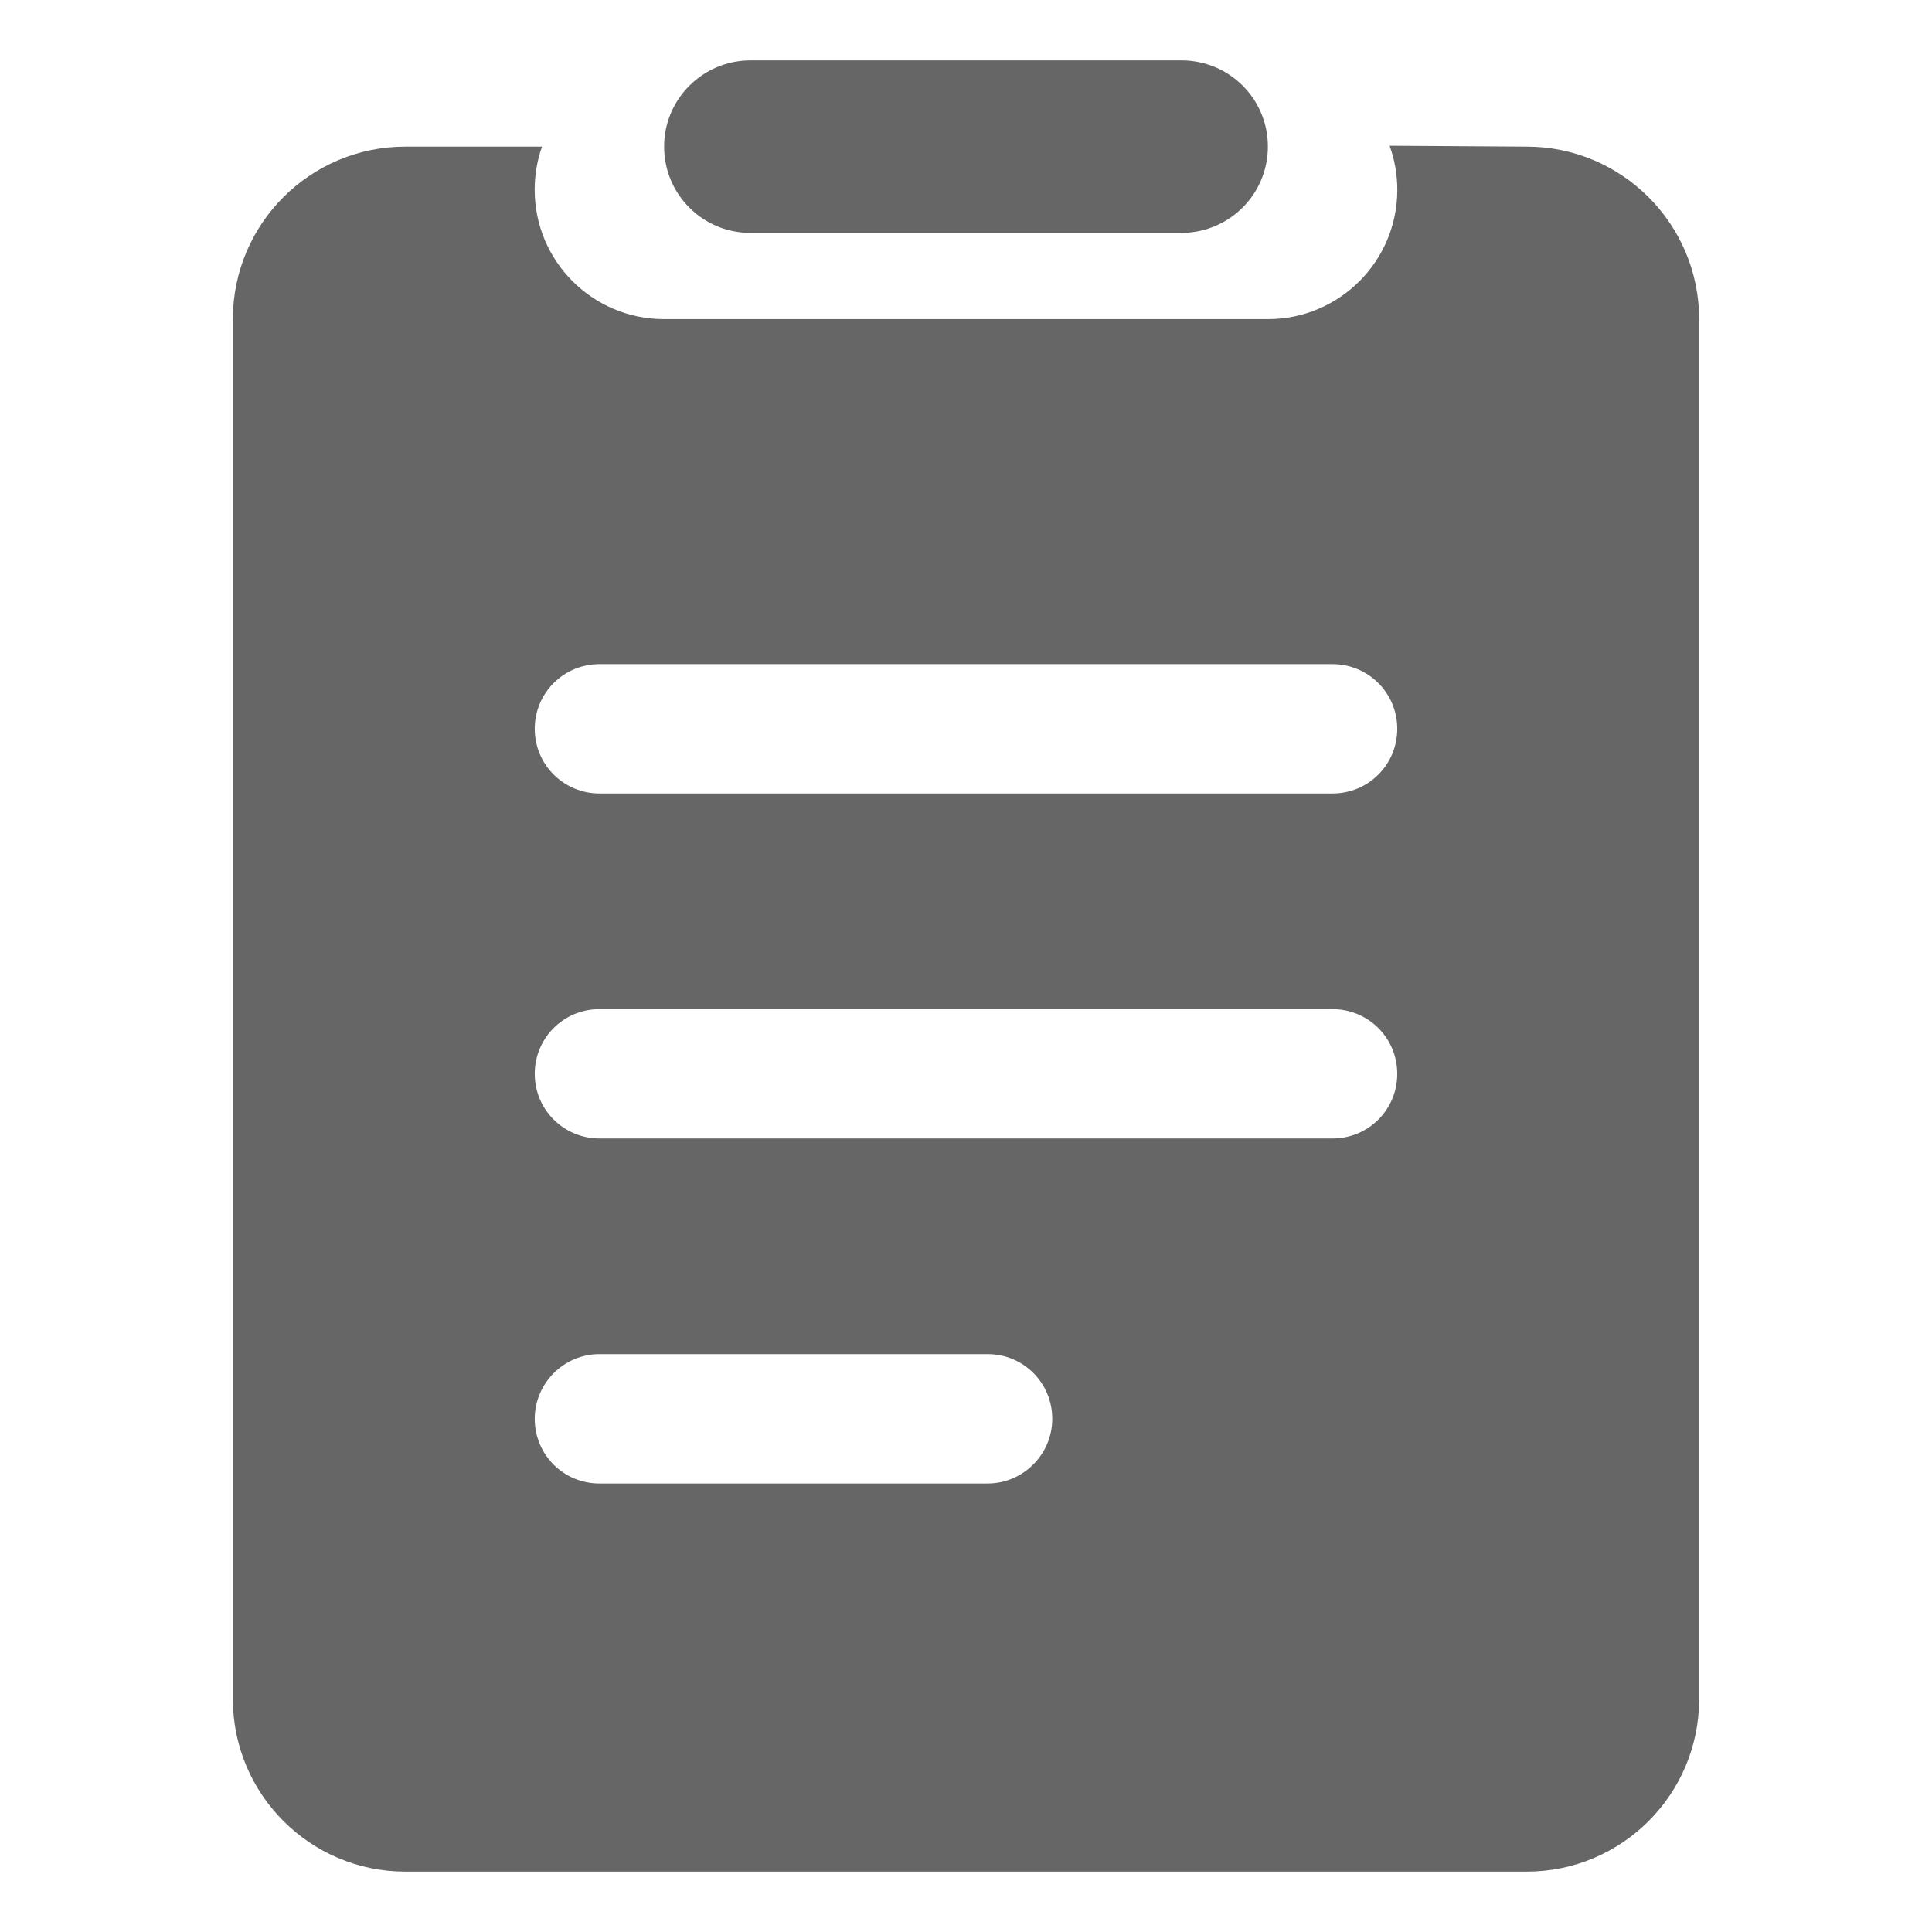 <?xml version="1.0" standalone="no"?><!DOCTYPE svg PUBLIC "-//W3C//DTD SVG 1.1//EN" "http://www.w3.org/Graphics/SVG/1.1/DTD/svg11.dtd"><svg t="1587284707354" class="icon" viewBox="0 0 1024 1024" version="1.1" xmlns="http://www.w3.org/2000/svg" p-id="16905" xmlns:xlink="http://www.w3.org/1999/xlink" width="200" height="200"><defs><style type="text/css"></style></defs><path d="M287.314 77.714c-2.484 6.806-3.922 14.664-3.922 22.857 0 37.836 30.643 68.513 68.465 68.572h320.28c37.819-0.053 68.457-30.723 68.457-68.548 0-8.202-1.441-16.068-4.082-23.357l72.631 0.477c50.514 0 91.429 41.051 91.429 91.429v731.428c0 50.495-40.934 91.429-91.429 91.429h-594.286c-50.492 0-91.429-41.051-91.429-91.429v-731.428c0-50.495 40.934-91.429 91.429-91.429h72.457zM283.428 386.286c0 19.063 15.383 34.285 34.355 34.285h388.434c19.154 0 34.355-15.36 34.355-34.285 0-19.063-15.383-34.285-34.355-34.285h-388.434c-19.154 0-34.355 15.36-34.355 34.285zM283.428 752c0 19.063 15.314 34.285 34.194 34.285h205.897c18.652 0 34.194-15.36 34.194-34.285 0-19.063-15.314-34.285-34.194-34.285h-205.897c-18.652 0-34.194 15.36-34.194 34.285zM283.428 569.142c0 19.063 15.383 34.285 34.355 34.285h388.434c19.154 0 34.355-15.36 34.355-34.285 0-19.063-15.383-34.285-34.355-34.285h-388.434c-19.154 0-34.355 15.36-34.355 34.285zM352 77.714c0-25.257 20.503-45.714 45.851-45.714h228.297c25.326 0 45.851 20.297 45.851 45.714 0 25.257-20.503 45.714-45.851 45.714h-228.297c-0.054 0-0.118 0-0.183 0-25.222 0-45.668-20.447-45.668-45.668 0-0.016 0-0.033 0-0.049z" p-id="16906" fill="#666666"></path></svg>